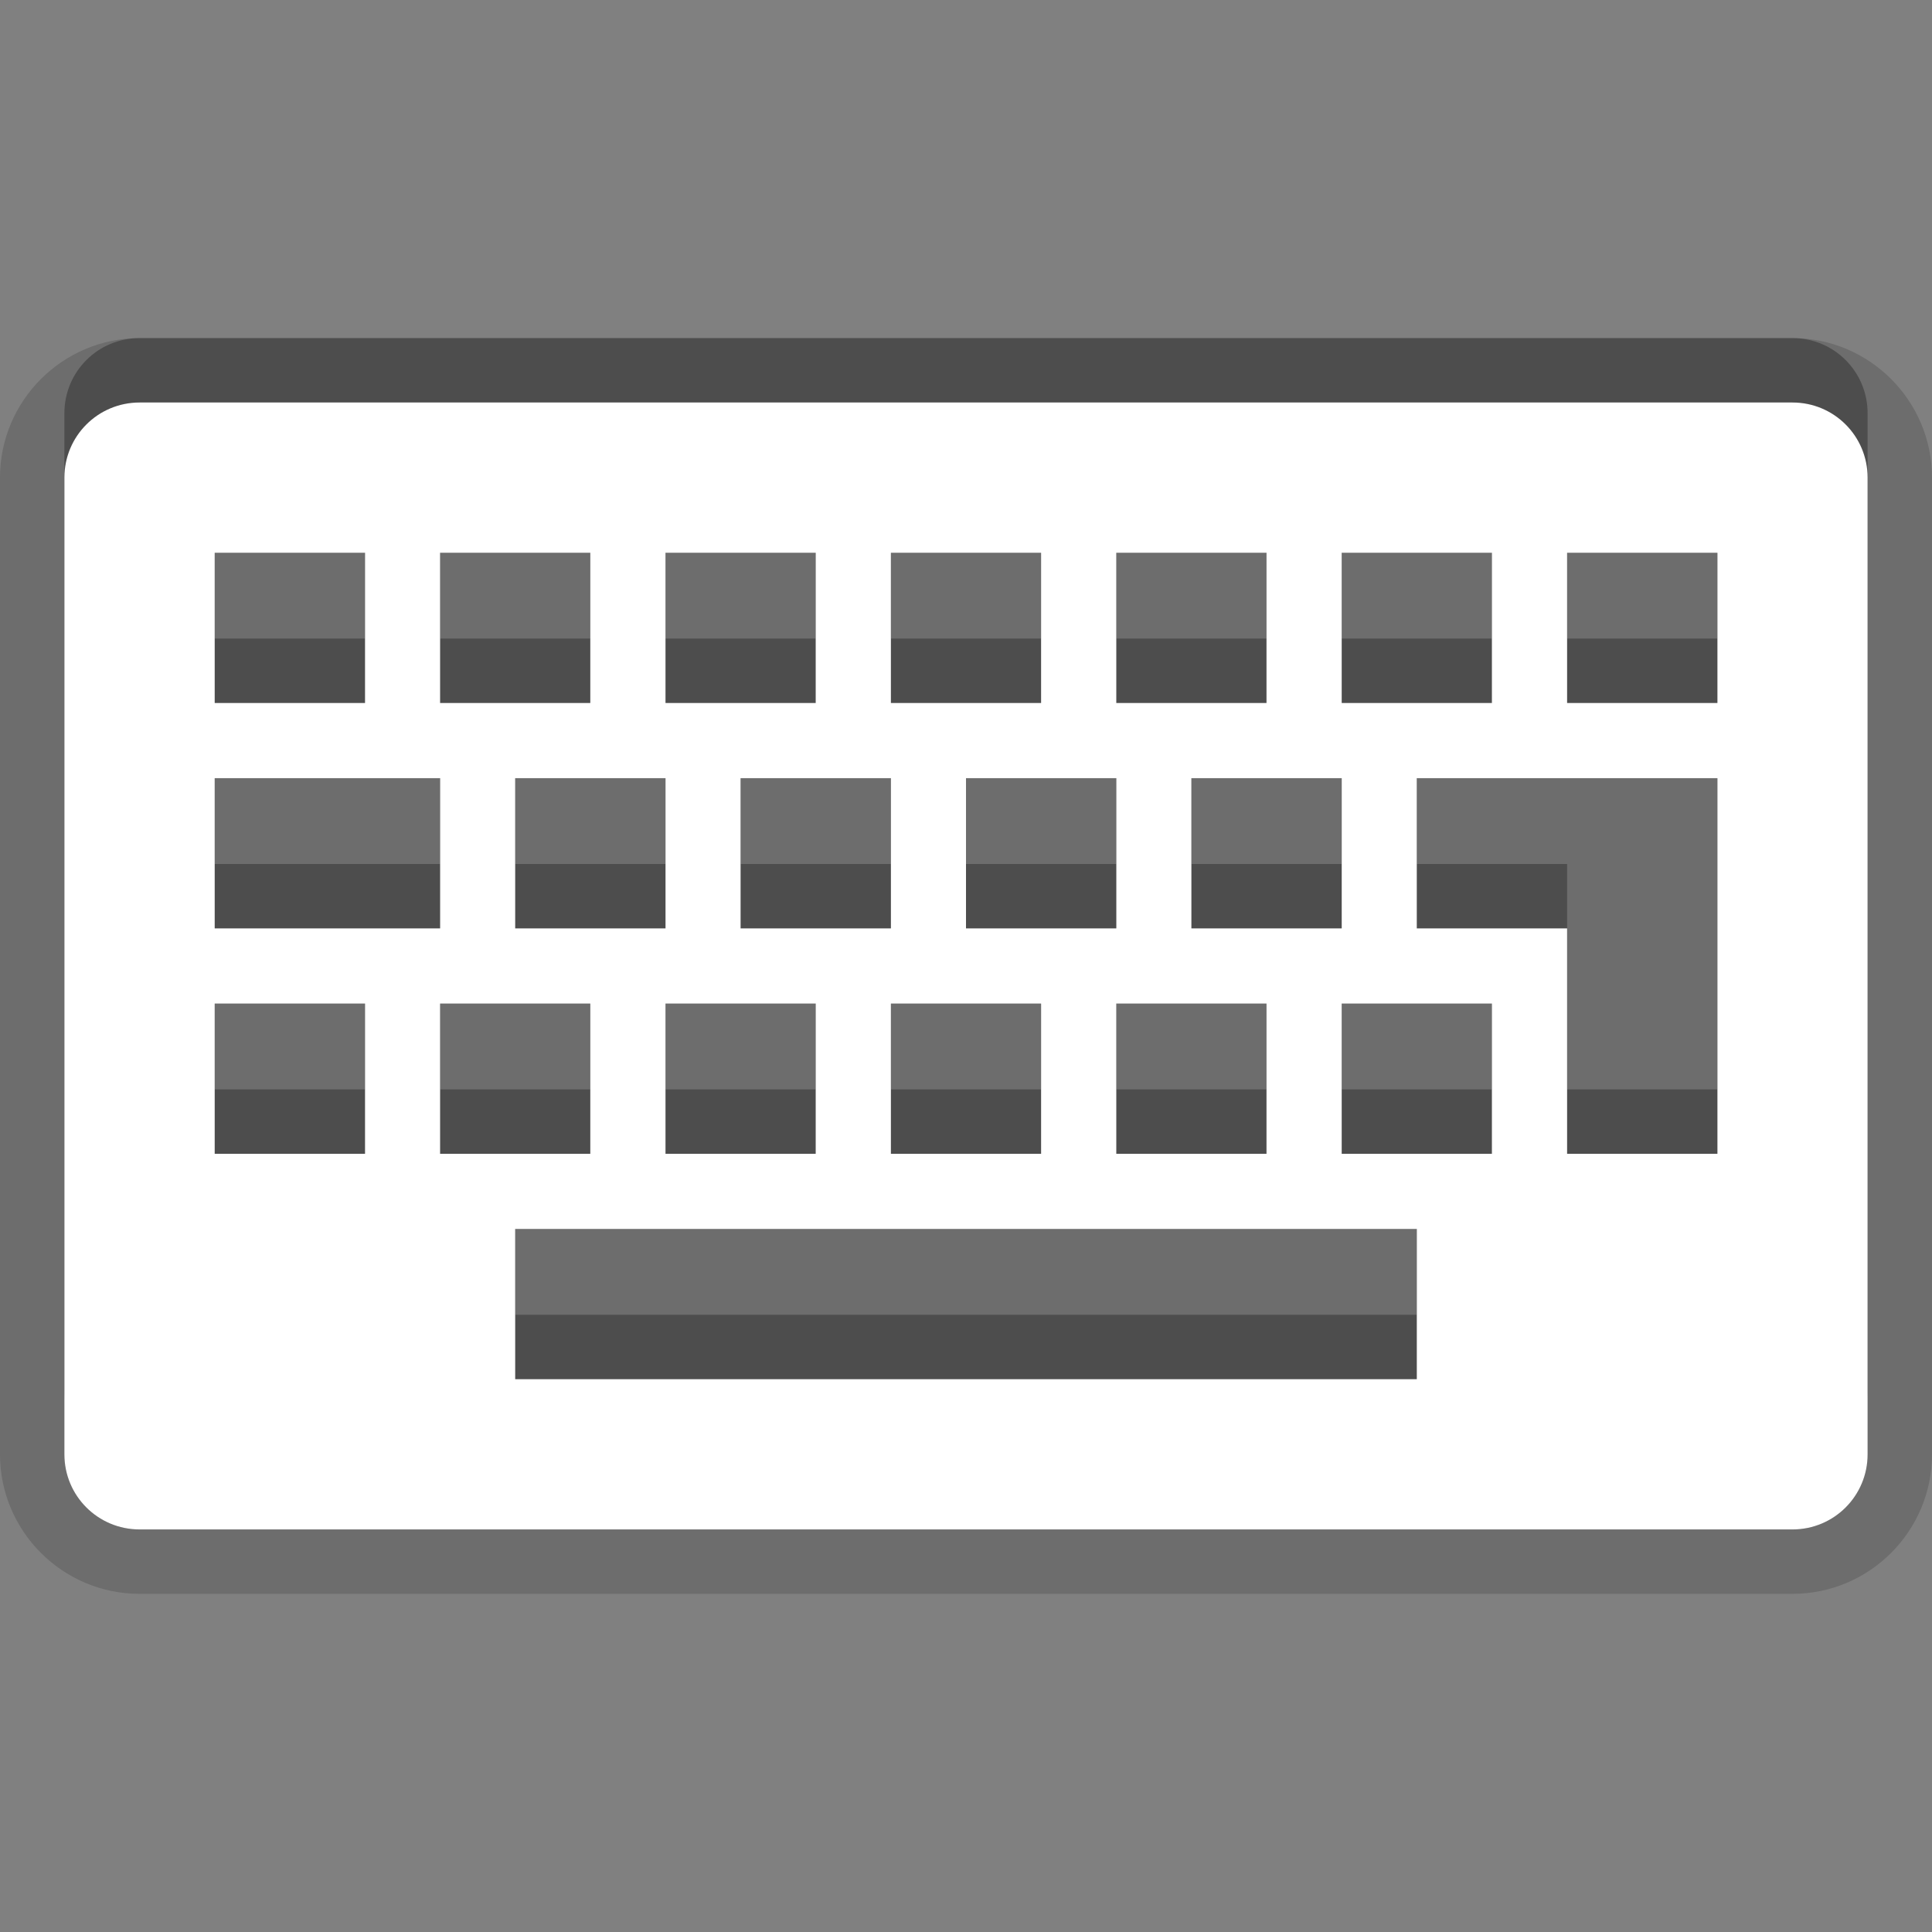 <?xml version="1.0" encoding="utf-8"?>
<!-- Generator: Adobe Illustrator 15.0.0, SVG Export Plug-In . SVG Version: 6.00 Build 0)  -->
<!DOCTYPE svg PUBLIC "-//W3C//DTD SVG 1.1//EN" "http://www.w3.org/Graphics/SVG/1.1/DTD/svg11.dtd">
<svg version="1.1" xmlns="http://www.w3.org/2000/svg" xmlns:xlink="http://www.w3.org/1999/xlink" x="0px" y="0px" width="30px"
	 height="30px" viewBox="0 0 30 30" enable-background="new 0 0 30 30" xml:space="preserve">
<rect x="0" y="0" width="30" height="30" fill="#808080" stroke="none"/>
<g id="DO_NOT_EDIT_-_BOUNDING_BOX">
	<rect id="BOUNDING_BOX" fill="none" width="30" height="30"/>
</g>
<g id="PLACE_YOUR_GRAPHIC_HERE">
	<path opacity="0.3" d="M27.834,5.25H2.168C1.521,5.25,1,5.771,1,6.417v15.166c0,0.645,0.521,1.166,1.168,1.166h25.666
		c0.645,0,1.166-0.521,1.166-1.166V6.417C29,5.771,28.479,5.25,27.834,5.25z M20.834,7.583h2.332v2.333h-2.332V7.583z M18.5,13.416
		v-2.333h2.334v2.333H18.5z M19.666,14.583v2.333h-2.332v-2.333H19.666z M17.334,7.583h2.332v2.333h-2.332V7.583z M17.334,13.416H15
		v-2.333h2.334V13.416z M16.166,14.583v2.333h-2.332v-2.333H16.166z M13.834,7.583h2.332v2.333h-2.332V7.583z M13.834,13.416H11.5
		v-2.333h2.334V13.416z M12.666,14.583v2.333h-2.332v-2.333H12.666z M10.334,7.583h2.332v2.333h-2.332V7.583z M10.334,13.416H8
		v-2.333h2.334V13.416z M6.834,7.583h2.332v2.333H6.834V7.583z M3.334,7.583h2.334v2.333H3.334V7.583z M3.334,11.083h3.5v2.333h-3.5
		V11.083z M5.668,16.916H3.334v-2.333h2.334V16.916z M6.834,14.583h2.332v2.333H6.834V14.583z M22,20.416H8v-2.333h14V20.416z
		 M23.166,16.916h-2.332v-2.333h2.332V16.916z M26.668,16.916h-2.334v-3.5H22v-2.333h4.668V16.916z M26.668,9.916h-2.334V7.583
		h2.334V9.916z"/>
	<path opacity="0.15" d="M2.168,24.749C0.973,24.749,0,23.777,0,22.583V7.417C0,6.222,0.973,5.25,2.168,5.25h25.666
		C29.028,5.25,30,6.222,30,7.417v15.166c0,1.194-0.972,2.166-2.166,2.166H2.168z"/>
	<path opacity="0.15" d="M27.834,6.25H2.168C1.521,6.25,1,6.771,1,7.417v15.166c0,0.645,0.521,1.166,1.168,1.166h25.666
		c0.645,0,1.166-0.521,1.166-1.166V7.417C29,6.771,28.479,6.25,27.834,6.25z M20.834,8.583h2.332v2.333h-2.332V8.583z M18.5,14.416
		v-2.333h2.334v2.333H18.5z M19.666,15.583v2.333h-2.332v-2.333H19.666z M17.334,8.583h2.332v2.333h-2.332V8.583z M17.334,14.416H15
		v-2.333h2.334V14.416z M16.166,15.583v2.333h-2.332v-2.333H16.166z M13.834,8.583h2.332v2.333h-2.332V8.583z M13.834,14.416H11.5
		v-2.333h2.334V14.416z M12.666,15.583v2.333h-2.332v-2.333H12.666z M10.334,8.583h2.332v2.333h-2.332V8.583z M10.334,14.416H8
		v-2.333h2.334V14.416z M6.834,8.583h2.332v2.333H6.834V8.583z M3.334,8.583h2.334v2.333H3.334V8.583z M3.334,12.083h3.5v2.333h-3.5
		V12.083z M5.668,17.916H3.334v-2.333h2.334V17.916z M6.834,15.583h2.332v2.333H6.834V15.583z M22,21.416H8v-2.333h14V21.416z
		 M23.166,17.916h-2.332v-2.333h2.332V17.916z M26.668,17.916h-2.334v-3.5H22v-2.333h4.668V17.916z M26.668,10.916h-2.334V8.583
		h2.334V10.916z"/>
	<path fill="#FFFFFF" d="M27.834,6.25H2.168C1.521,6.25,1,6.771,1,7.417v15.166c0,0.645,0.521,1.166,1.168,1.166h25.666
		c0.645,0,1.166-0.521,1.166-1.166V7.417C29,6.771,28.479,6.25,27.834,6.25z M20.834,8.583h2.332v2.333h-2.332V8.583z M18.5,14.416
		v-2.333h2.334v2.333H18.5z M19.666,15.583v2.333h-2.332v-2.333H19.666z M17.334,8.583h2.332v2.333h-2.332V8.583z M17.334,14.416H15
		v-2.333h2.334V14.416z M16.166,15.583v2.333h-2.332v-2.333H16.166z M13.834,8.583h2.332v2.333h-2.332V8.583z M13.834,14.416H11.5
		v-2.333h2.334V14.416z M12.666,15.583v2.333h-2.332v-2.333H12.666z M10.334,8.583h2.332v2.333h-2.332V8.583z M10.334,14.416H8
		v-2.333h2.334V14.416z M6.834,8.583h2.332v2.333H6.834V8.583z M3.334,8.583h2.334v2.333H3.334V8.583z M3.334,12.083h3.5v2.333h-3.5
		V12.083z M5.668,17.916H3.334v-2.333h2.334V17.916z M6.834,15.583h2.332v2.333H6.834V15.583z M22,21.416H8v-2.333h14V21.416z
		 M23.166,17.916h-2.332v-2.333h2.332V17.916z M26.668,17.916h-2.334v-3.5H22v-2.333h4.668V17.916z M26.668,10.916h-2.334V8.583
		h2.334V10.916z"/>
</g>
</svg>
